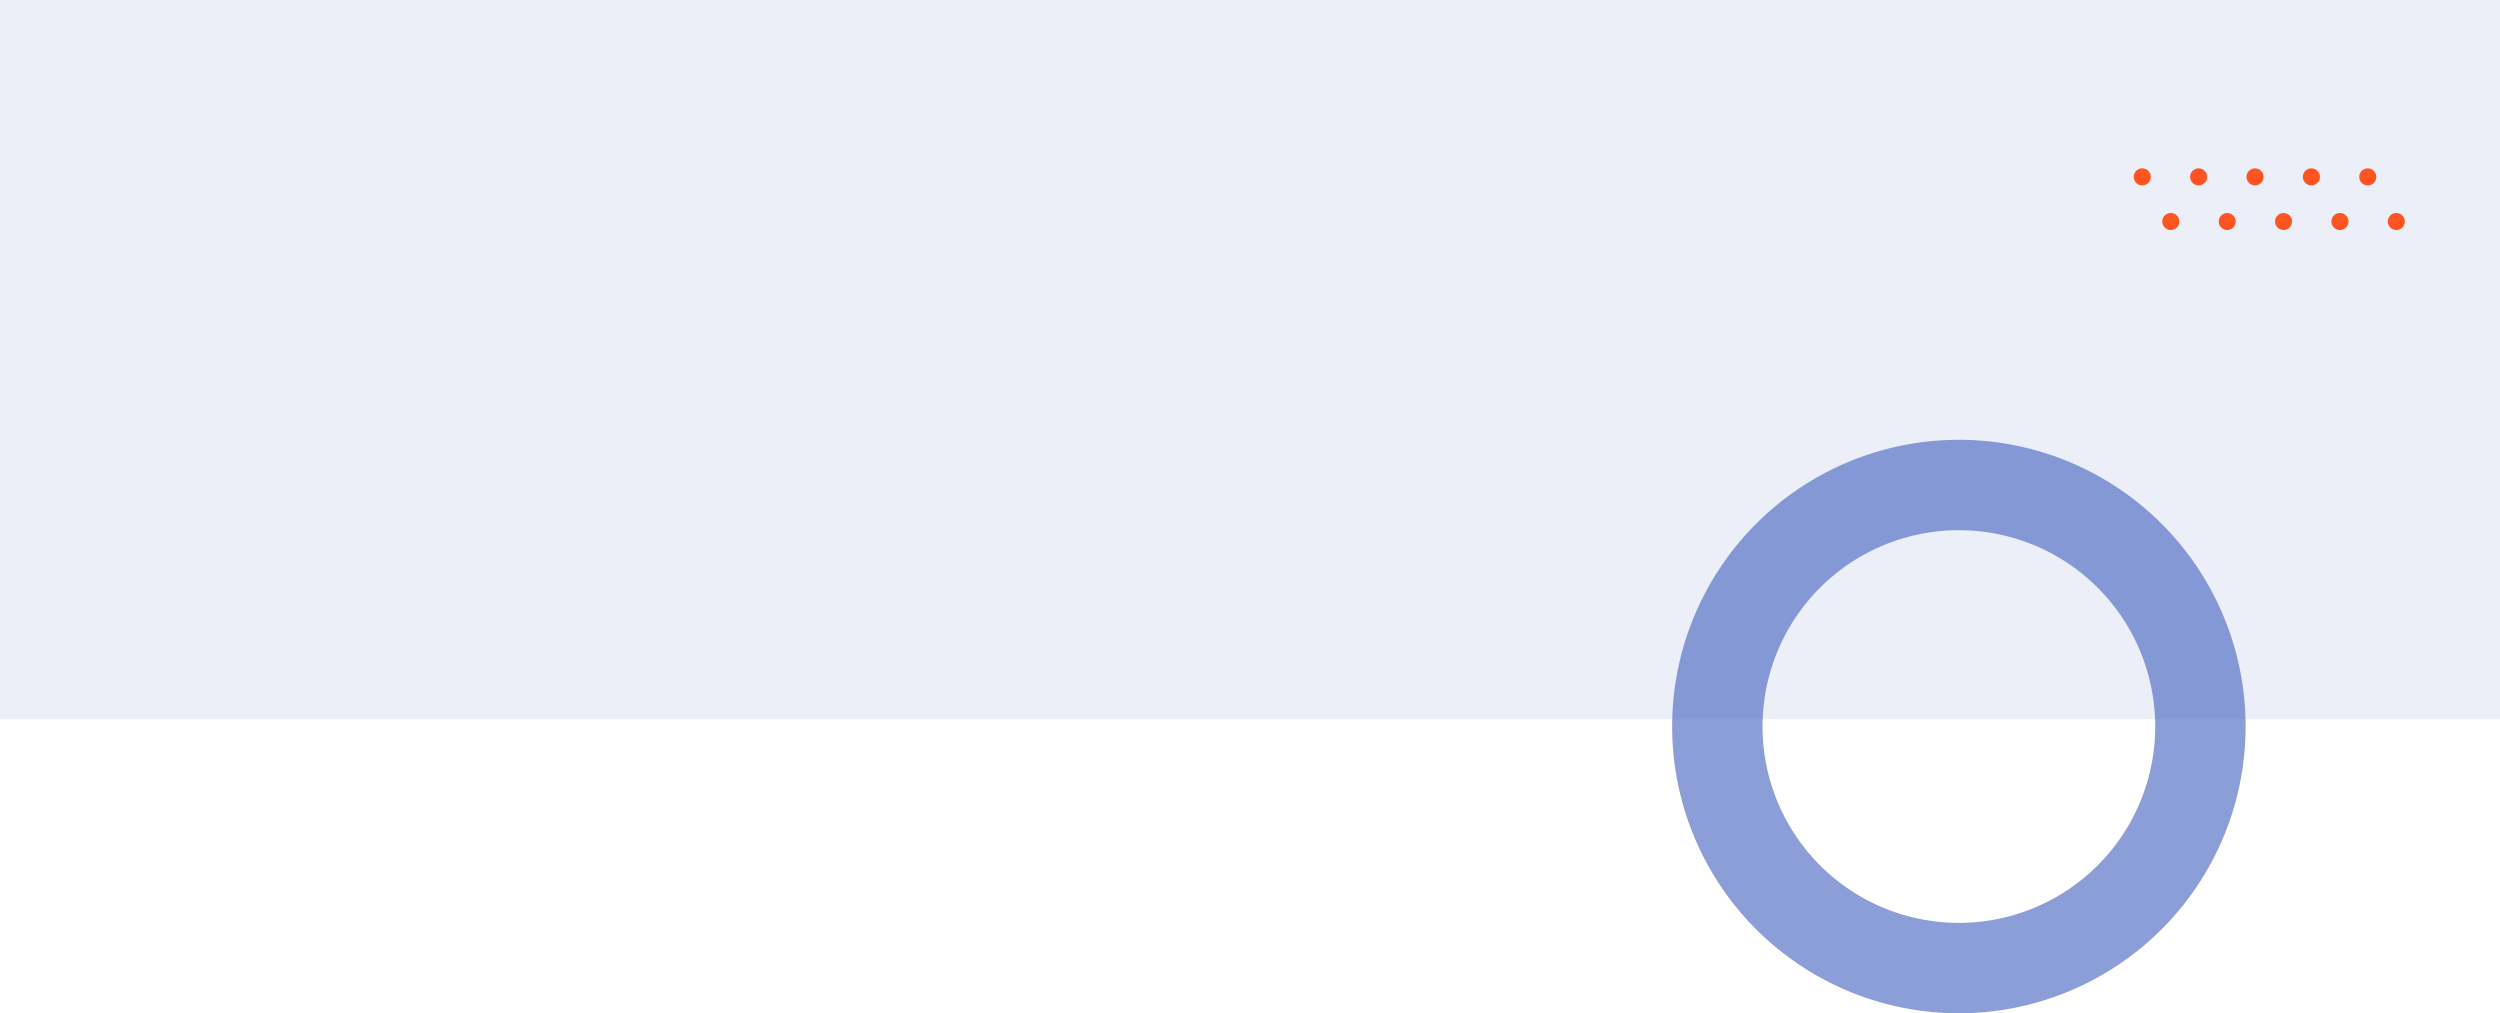 <svg xmlns="http://www.w3.org/2000/svg" width="1366" height="553.646"><defs><style>.c{fill:#fd5421}</style></defs><path fill="rgba(64,95,189,.1)" d="M0 0h1366v393H0z"/><path d="M1070.33 240.309a156.669 156.669 0 00-156.669 156.669 156.669 156.669 0 00156.669 156.669 156.669 156.669 0 00156.669-156.669 156.669 156.669 0 00-156.669-156.669zm0 263.945a107.276 107.276 0 01-107.276-107.276 107.276 107.276 0 01107.276-107.276 107.276 107.276 0 01107.276 107.276 107.276 107.276 0 01-107.276 107.276z" fill="#405fbd" opacity=".603"/><g transform="translate(292.678 -442.252)"><path class="c" d="M882.5 538.9a4.652 4.652 0 11-4.652-4.652 4.652 4.652 0 014.652 4.652zm30.806 0a4.652 4.652 0 11-4.652-4.652 4.652 4.652 0 014.652 4.652zm30.803 0a4.652 4.652 0 11-4.652-4.652 4.652 4.652 0 014.652 4.652zm30.804 0a4.653 4.653 0 11-4.653-4.652 4.653 4.653 0 014.653 4.652zm30.803 0a4.652 4.652 0 11-4.652-4.652 4.652 4.652 0 014.652 4.652zm-107.608 24.39a4.652 4.652 0 11-4.652-4.652 4.652 4.652 0 014.652 4.652z"/><circle class="c" cx="4.652" cy="4.652" r="4.652" transform="translate(919.608 558.638)"/><circle class="c" cx="4.652" cy="4.652" r="4.652" transform="translate(950.411 558.638)"/><path class="c" d="M990.519 563.29a4.652 4.652 0 11-4.652-4.652 4.652 4.652 0 014.652 4.652zm30.803 0a4.652 4.652 0 11-4.652-4.652 4.652 4.652 0 014.652 4.652z"/></g></svg>